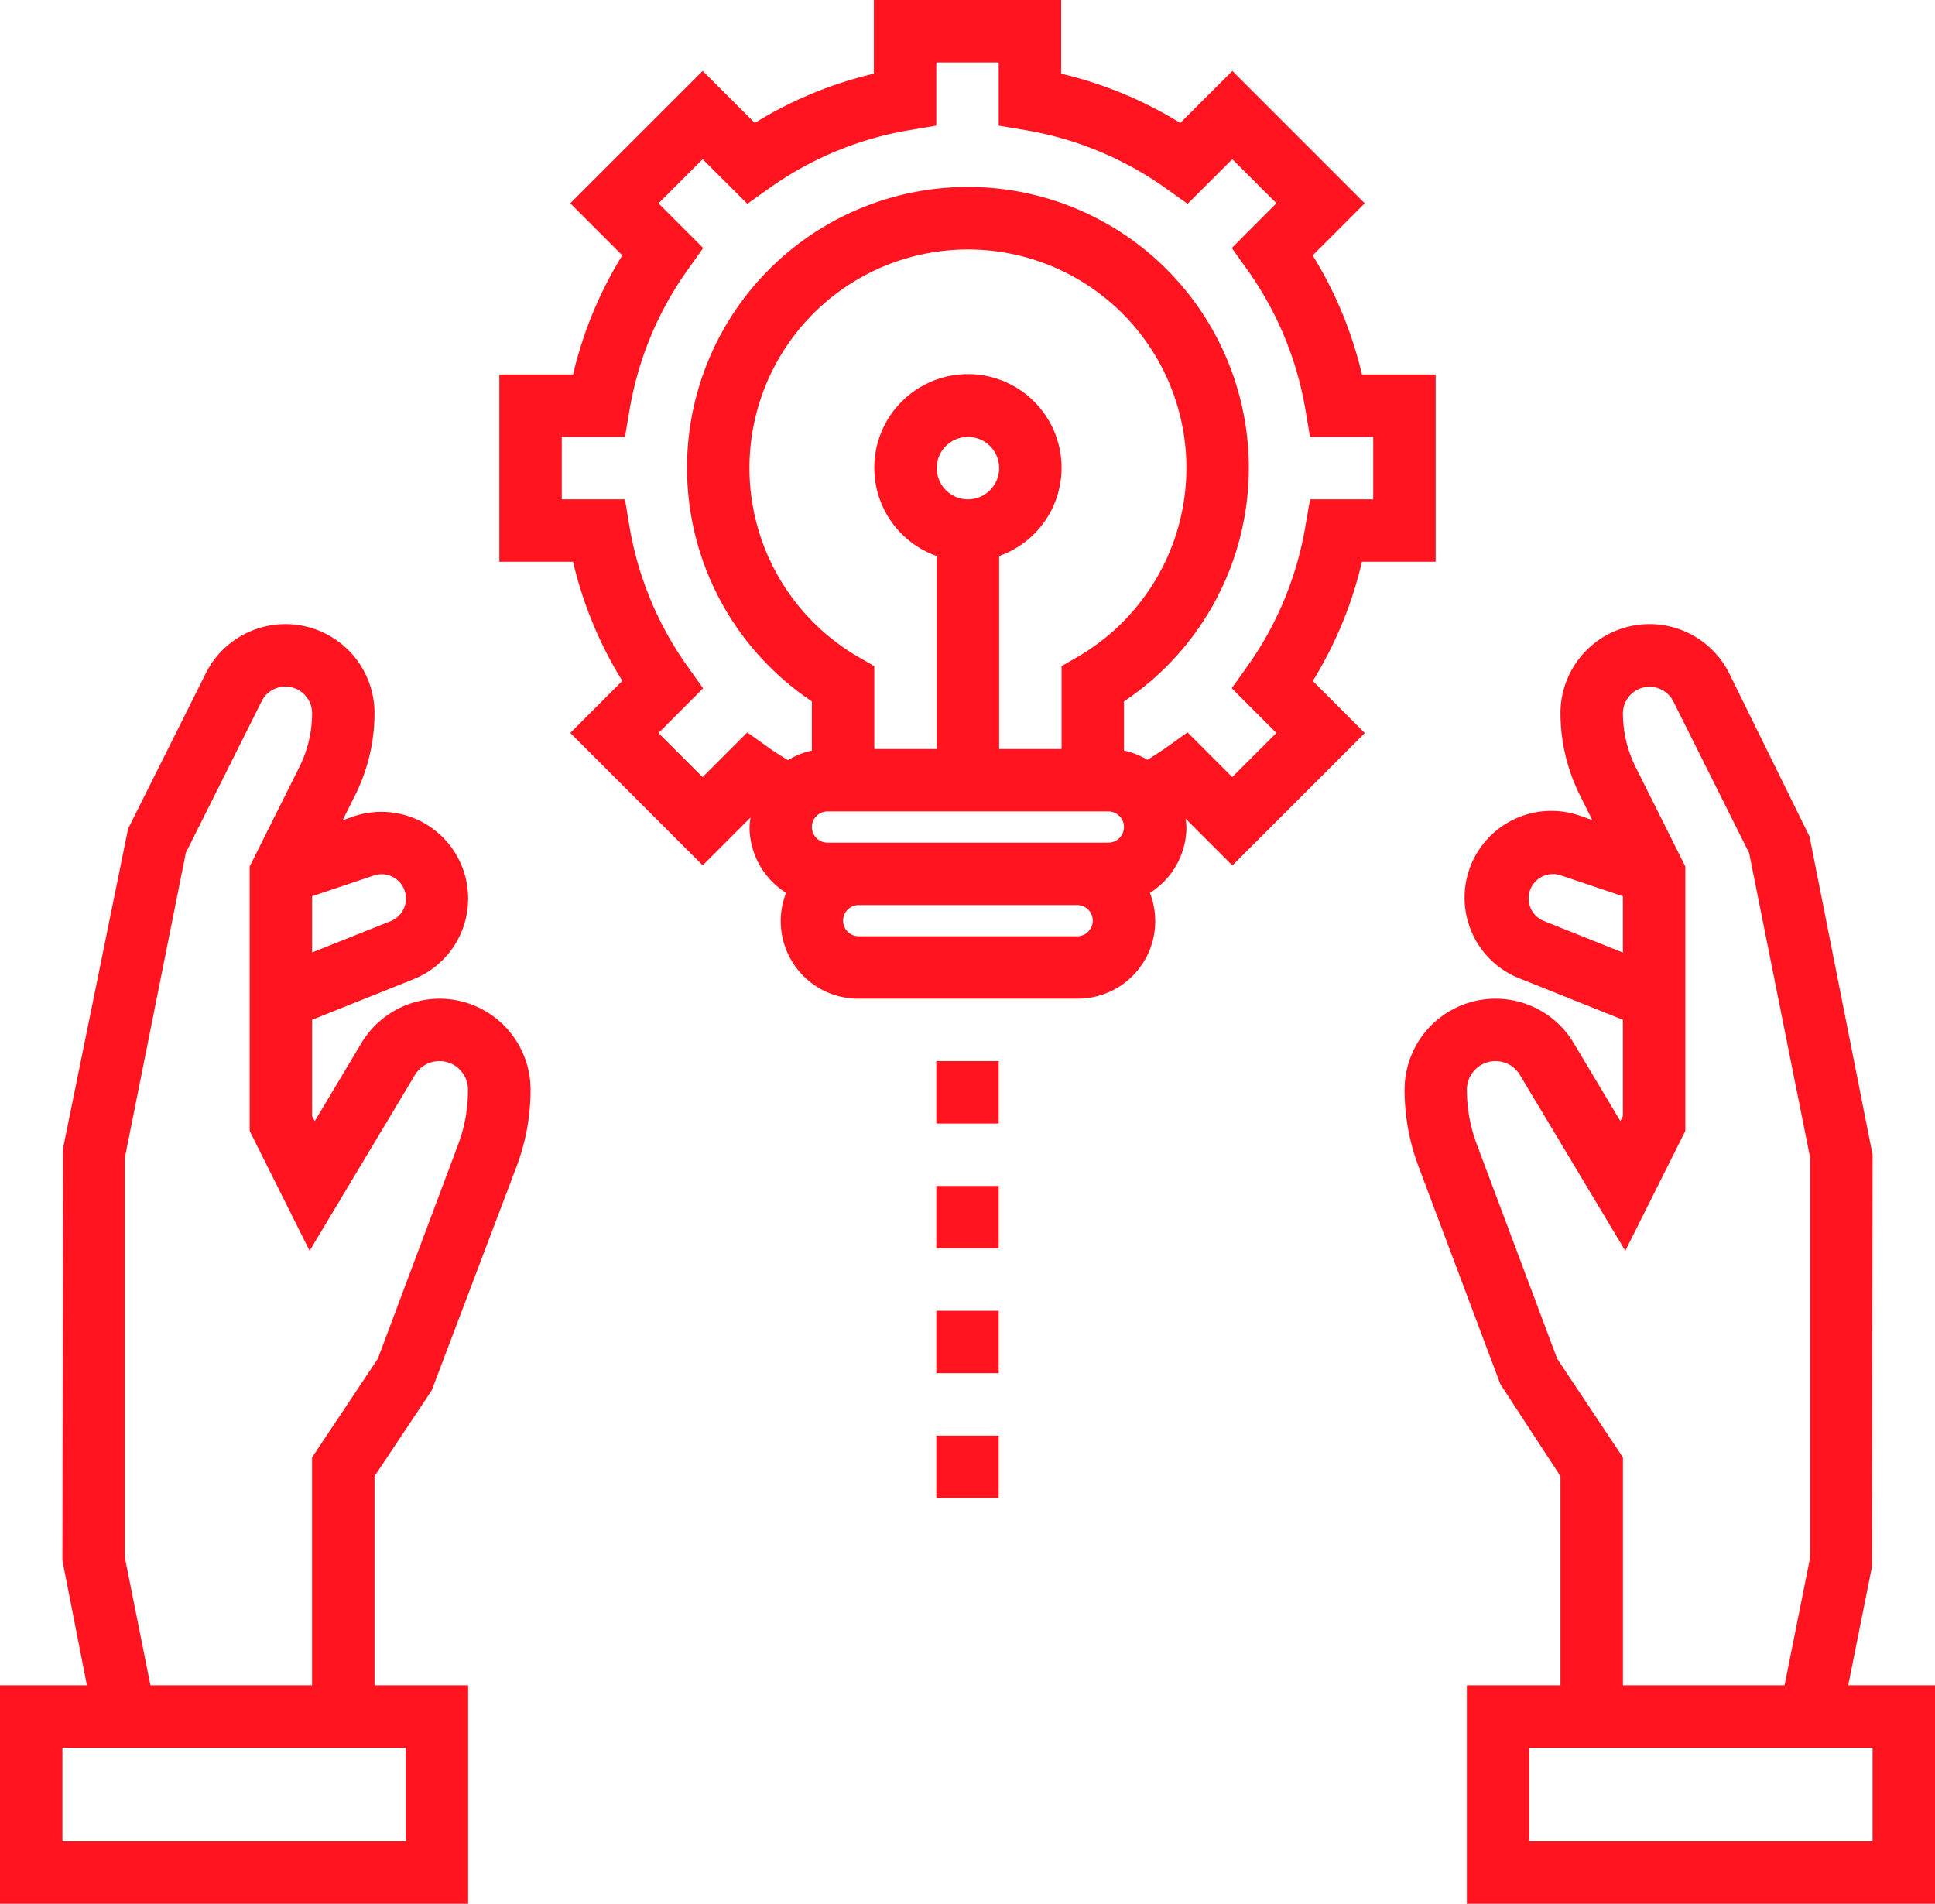 <svg xmlns="http://www.w3.org/2000/svg" viewBox="0 0 496 488"><defs><style>.cls-1{fill:#ff141f;}</style></defs><title>development</title><g id="Слой_2" data-name="Слой 2"><g id="Layer_1" data-name="Layer 1"><path class="cls-1" d="M112.68,256a23.42,23.42,0,0,0-20,11.32l-12,20.07L80,286.11v-24.7L106,251a22.24,22.24,0,0,0-15.35-41.73l-2.83,1,3.23-6.46A47.11,47.11,0,0,0,96,182.83a22.83,22.83,0,0,0-43.26-10.21l-19.9,39.8-16.69,82L16,400l6.28,32H0v56H120V432H96V378.42l14.66-22,21.79-57.5A55.7,55.7,0,0,0,136,279.32,23.35,23.35,0,0,0,112.68,256ZM95.77,224.44a6.24,6.24,0,0,1,4.31,11.71l-20.08,8V229.74ZM104,472H16V448h88Zm13.46-178.69-20.62,55L80,373.58V432H38.56L32,399.21V296.79l15.63-78.17,19.42-38.83A6.78,6.78,0,0,1,73.17,176,6.85,6.85,0,0,1,80,182.83a31.1,31.1,0,0,1-3.26,13.79L64,222.11V289.9l15.36,30.72,27-45.06a7.32,7.32,0,0,1,13.6,3.77A39.56,39.56,0,0,1,117.46,293.31Z"/><path class="cls-1" d="M473.76,432l6.09-30.43L480,296l-16.16-81.57-20.58-41.81A22.83,22.83,0,0,0,400,182.83a47.19,47.19,0,0,0,4.94,20.94l3.22,6.45-2.82-1A22.24,22.24,0,0,0,390,251l26,10.41v24.7l-.64,1.28-12-20.06a23.32,23.32,0,0,0-43.32,12,55.7,55.7,0,0,0,3.55,19.62l21,55.87L400,378.42V432H376v56H496V432ZM395.91,236.15a6.24,6.24,0,0,1,4.32-11.71l15.77,5.3v14.44Zm3.26,112.18-20.62-55a39.39,39.39,0,0,1-2.54-14,7.32,7.32,0,0,1,13.6-3.77l27,45.06L432,289.89V222.1l-12.74-25.48A31.07,31.07,0,0,1,416,182.83a6.83,6.83,0,0,1,12.94-3l19.42,38.83L464,296.79V399.22L457.44,432H416V373.58ZM480,472H392V448h88Z"/><path class="cls-1" d="M349.11,144H368V96H349.11a102.28,102.28,0,0,0-12.63-30.53l13.34-13.35L315.89,18.18,302.53,31.52A102.37,102.37,0,0,0,272,18.89V0H224V18.89a102.28,102.28,0,0,0-30.53,12.63L180.12,18.18,146.18,52.11l13.34,13.35A102.37,102.37,0,0,0,146.9,96H128v48h18.89a102.28,102.28,0,0,0,12.63,30.53l-13.34,13.35,33.94,33.94,12.26-12.26a20.36,20.36,0,0,0-.25,2.43,20,20,0,0,0,9.37,16.88A19.87,19.87,0,0,0,220.12,256h56a19.87,19.87,0,0,0,18.63-27.12A20,20,0,0,0,304.12,212a19,19,0,0,0-.22-2.15l12,12,33.94-33.94-13.34-13.35A102.17,102.17,0,0,0,349.11,144Zm-137,72a4,4,0,0,1,0-8h72a4,4,0,0,1,0,8h-72Zm64-47.55-4,2.31V192h-16V142.53a24,24,0,1,0-16,0V192h-16V170.76l-4-2.31a56,56,0,1,1,56,0Zm-36-48.45a8,8,0,1,1,8,8A8,8,0,0,1,240.13,120Zm36,120h-56a4,4,0,0,1,0-8h56a4,4,0,1,1,0,8Zm58.54-105.33a86.71,86.71,0,0,1-15,36.25l-3.92,5.5,11.44,11.46-11.31,11.31-11.46-11.46-5.51,3.93c-1.46,1-3.06,2.08-4.78,3.11a19.71,19.71,0,0,0-6-2.38v-12.6a72,72,0,1,0-80,0v12.61a19.71,19.71,0,0,0-6.14,2.46c-1.74-1.06-3.39-2.11-4.9-3.18l-5.51-3.93-11.46,11.46-11.31-11.31,11.44-11.46-3.92-5.5a86.71,86.71,0,0,1-15-36.25L160.2,128H144V112h16.2l1.13-6.67a86.71,86.71,0,0,1,15-36.25l3.92-5.5L168.8,52.12l11.31-11.31,11.46,11.44,5.5-3.92a86.71,86.71,0,0,1,36.25-15L240,32.2V16h16V32.2l6.67,1.13a86.71,86.71,0,0,1,36.25,15l5.5,3.92L315.88,40.8l11.31,11.31L315.75,63.57l3.92,5.5a86.71,86.71,0,0,1,15,36.25L335.8,112H352v16H335.8Z"/><rect class="cls-1" x="240" y="272" width="16" height="16"/><rect class="cls-1" x="240" y="304" width="16" height="16"/><rect class="cls-1" x="240" y="336" width="16" height="16"/><rect class="cls-1" x="240" y="368" width="16" height="16"/></g></g></svg>